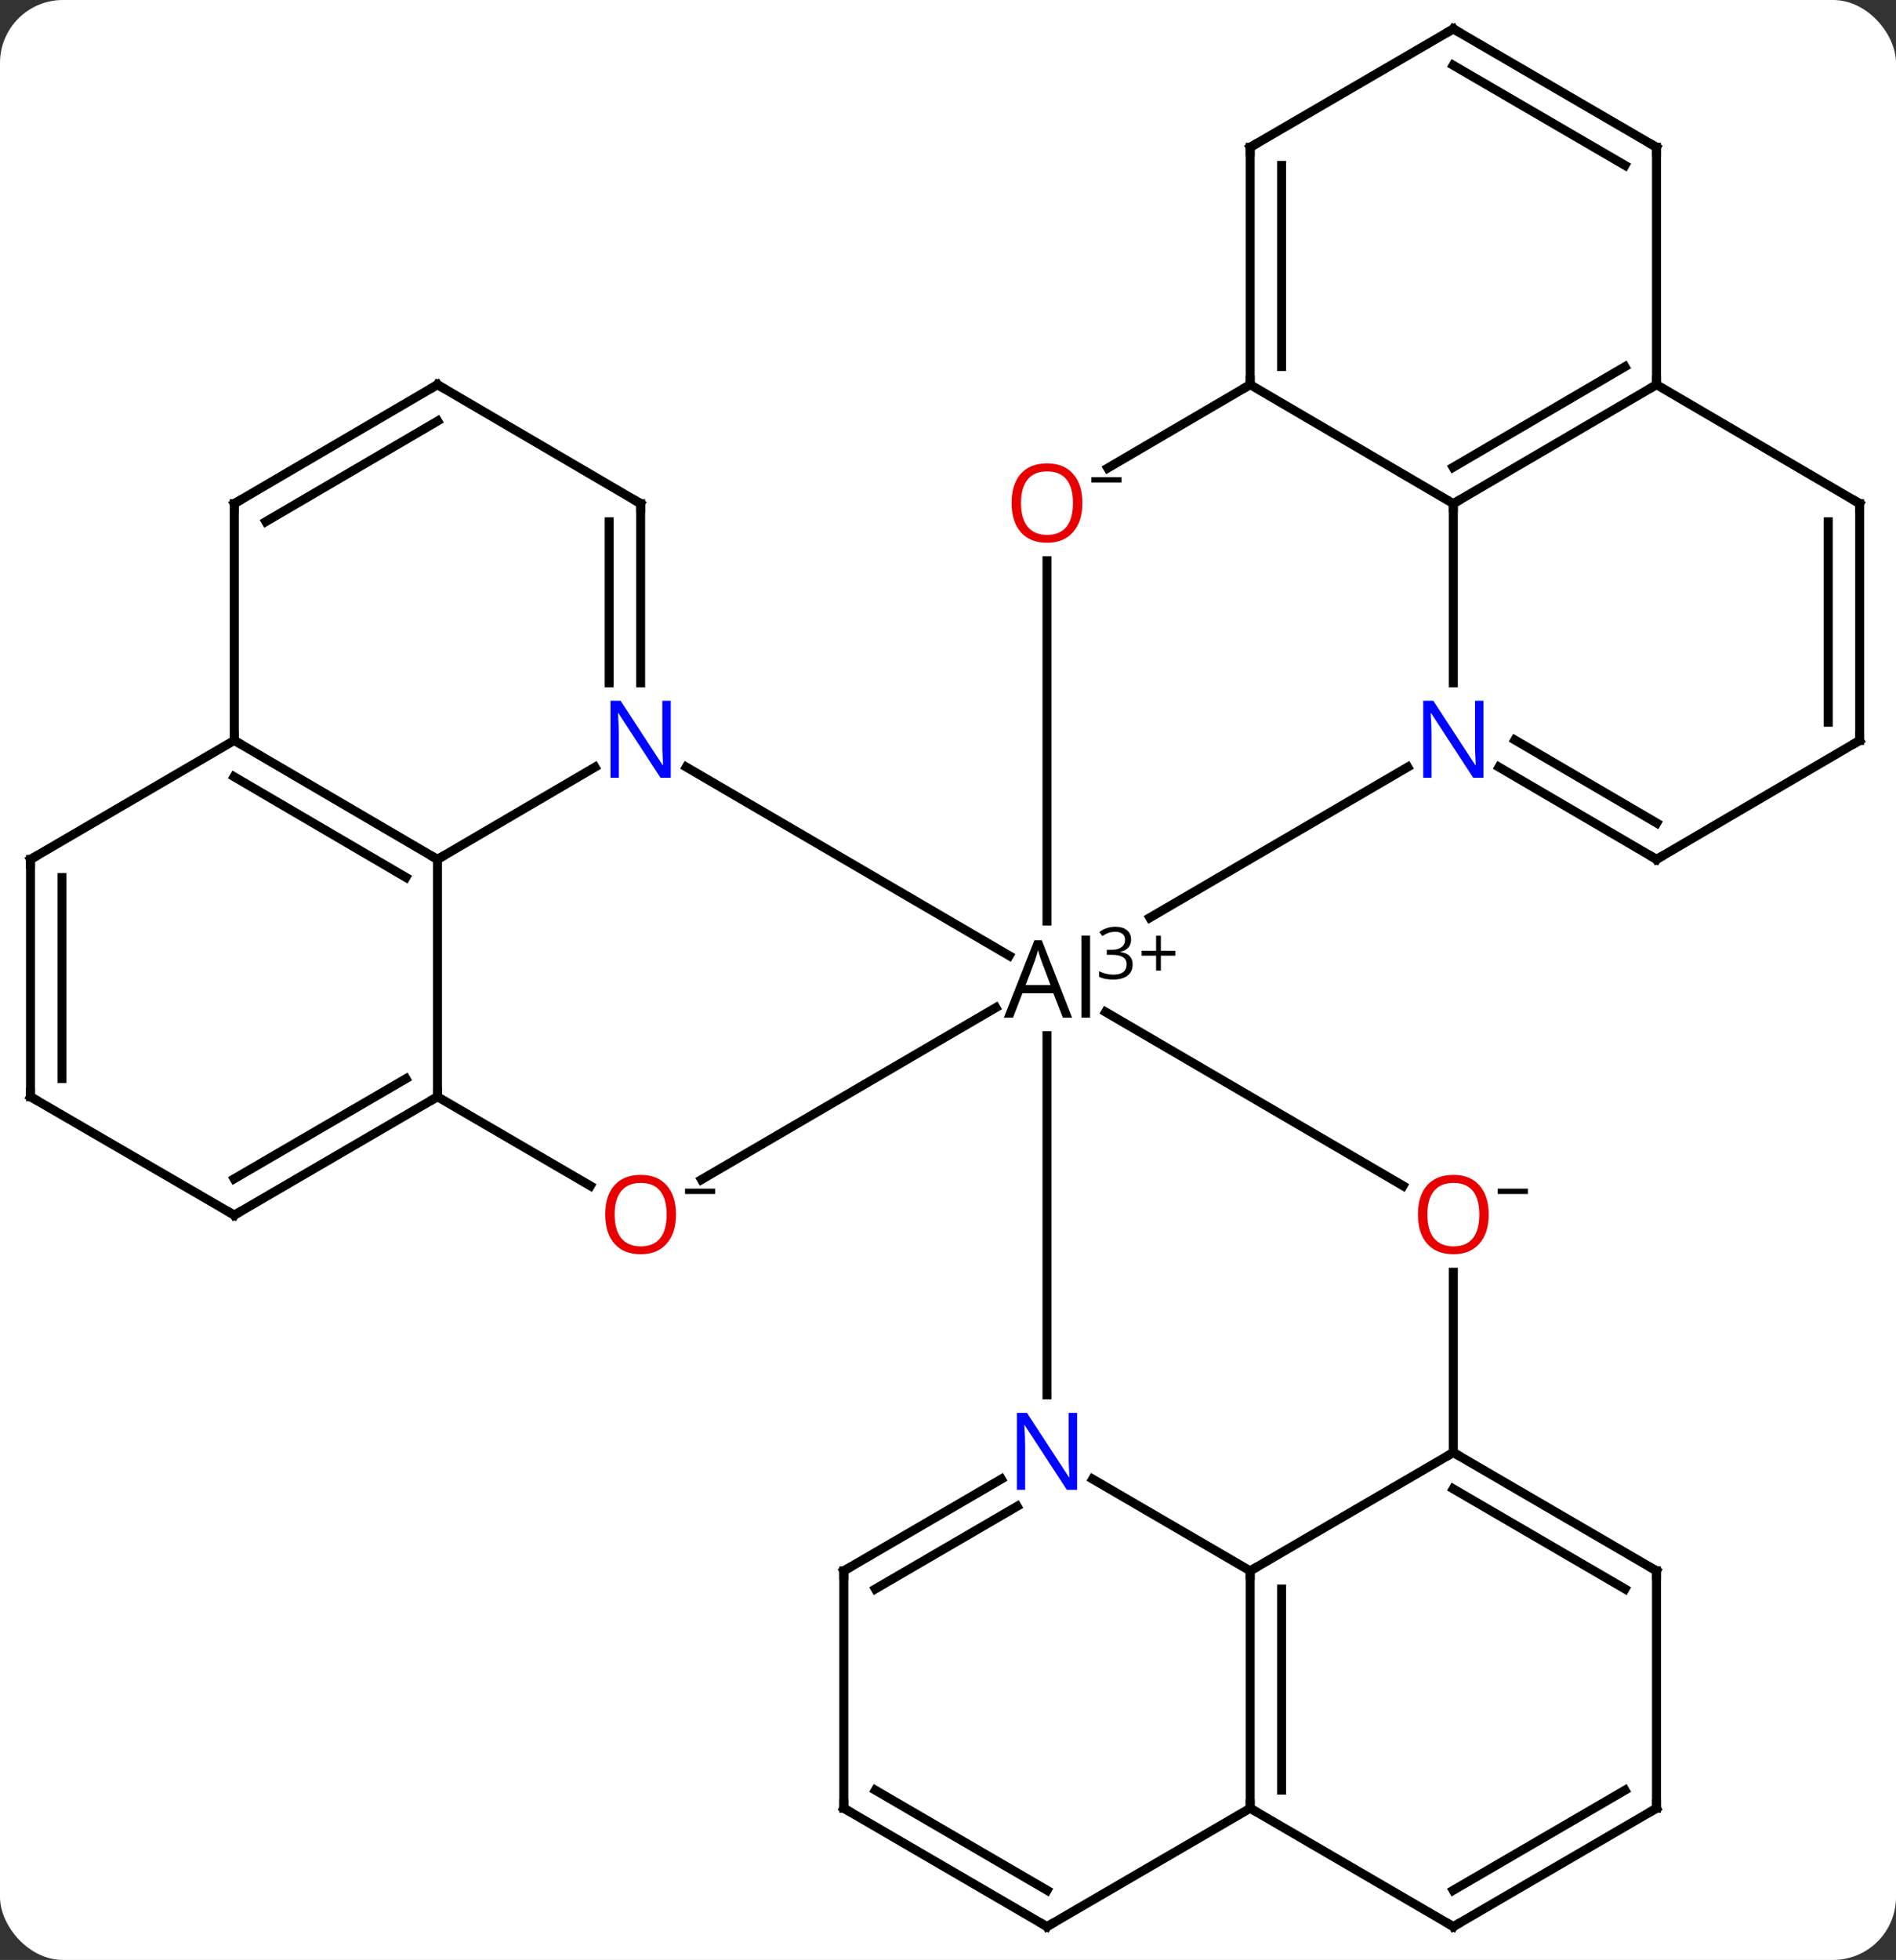 <svg width="211" viewBox="0 0 211 218" style="fill-opacity:1; color-rendering:auto; color-interpolation:auto; text-rendering:auto; stroke:black; stroke-linecap:square; stroke-miterlimit:10; shape-rendering:auto; stroke-opacity:1; fill:black; stroke-dasharray:none; font-weight:normal; stroke-width:1; font-family:'Open Sans'; font-style:normal; stroke-linejoin:miter; font-size:12; stroke-dashoffset:0; image-rendering:auto;" height="218" class="cas-substance-image" xmlns:xlink="http://www.w3.org/1999/xlink" xmlns="http://www.w3.org/2000/svg"><rect x="0" y="0" width="211" height="218" fill="#333333" stroke="none"/><svg class="cas-substance-single-component"><rect y="0" x="0" width="211" stroke="none" ry="7" rx="7" height="218" fill="white" class="cas-substance-group"/><svg y="0" x="0" width="211" viewBox="0 0 211 218" style="fill:black;" height="218" class="cas-substance-single-component-image"><svg><g><g transform="translate(1161,953)" style="text-rendering:geometricPrecision; color-rendering:optimizeQuality; color-interpolation:linearRGB; stroke-linecap:butt; image-rendering:optimizeQuality;"><line y2="-867.682" y1="-850.929" x2="-1004.341" x1="-1033.036" style="fill:none;"/><line y2="-797.849" y1="-837.808" x2="-1044.484" x1="-1044.484" style="fill:none;"/><line y2="-867.682" y1="-846.702" x2="-1084.627" x1="-1048.69" style="fill:none;"/><line y2="-821.798" y1="-840.926" x2="-1082.934" x1="-1050.171" style="fill:none;"/><line y2="-821.111" y1="-840.437" x2="-1004.857" x1="-1037.96" style="fill:none;"/><line y2="-890.63" y1="-850.556" x2="-1044.484" x1="-1044.484" style="fill:none;"/><line y2="-896.982" y1="-877.053" x2="-999.263" x1="-999.263" style="fill:none;"/><line y2="-857.413" y1="-867.675" x2="-976.652" x1="-994.185" style="fill:none;"/><line y2="-861.455" y1="-870.696" x2="-976.628" x1="-992.417" style="fill:none;"/><line y2="-778.276" y1="-788.485" x2="-1021.873" x1="-1039.404" style="fill:none;"/><line y2="-778.276" y1="-788.485" x2="-1067.095" x1="-1049.564" style="fill:none;"/><line y2="-776.268" y1="-785.46" x2="-1063.587" x1="-1047.803" style="fill:none;"/><line y2="-857.413" y1="-867.675" x2="-1112.316" x1="-1094.783" style="fill:none;"/><line y2="-896.982" y1="-877.053" x2="-1089.706" x1="-1089.706" style="fill:none;"/><line y2="-894.961" y1="-877.053" x2="-1093.206" x1="-1093.206" style="fill:none;"/><line y2="-831.012" y1="-821.105" x2="-1112.316" x1="-1095.305" style="fill:none;"/><line y2="-791.443" y1="-811.493" x2="-999.263" x1="-999.263" style="fill:none;"/><line y2="-910.216" y1="-900.938" x2="-1021.873" x1="-1037.726" style="fill:none;"/><line y2="-910.216" y1="-896.982" x2="-1021.873" x1="-999.263" style="fill:none;"/><line y2="-910.216" y1="-896.982" x2="-976.652" x1="-999.263" style="fill:none;"/><line y2="-912.216" y1="-901.023" x2="-980.164" x1="-999.287" style="fill:none;"/><line y2="-870.647" y1="-857.413" x2="-954.041" x1="-976.652" style="fill:none;"/><line y2="-791.443" y1="-778.276" x2="-999.263" x1="-1021.873" style="fill:none;"/><line y2="-751.874" y1="-778.276" x2="-1021.873" x1="-1021.873" style="fill:none;"/><line y2="-753.895" y1="-776.255" x2="-1018.373" x1="-1018.373" style="fill:none;"/><line y2="-751.874" y1="-778.276" x2="-1067.095" x1="-1067.095" style="fill:none;"/><line y2="-831.012" y1="-857.413" x2="-1112.316" x1="-1112.316" style="fill:none;"/><line y2="-870.647" y1="-857.413" x2="-1134.927" x1="-1112.316" style="fill:none;"/><line y2="-866.606" y1="-855.413" x2="-1134.951" x1="-1115.828" style="fill:none;"/><line y2="-910.216" y1="-896.982" x2="-1112.316" x1="-1089.706" style="fill:none;"/><line y2="-817.844" y1="-831.012" x2="-1134.927" x1="-1112.316" style="fill:none;"/><line y2="-821.886" y1="-833.019" x2="-1134.942" x1="-1115.824" style="fill:none;"/><line y2="-778.276" y1="-791.443" x2="-976.652" x1="-999.263" style="fill:none;"/><line y2="-776.268" y1="-787.402" x2="-980.159" x1="-999.278" style="fill:none;"/><line y2="-936.617" y1="-910.216" x2="-1021.873" x1="-1021.873" style="fill:none;"/><line y2="-934.597" y1="-912.237" x2="-1018.373" x1="-1018.373" style="fill:none;"/><line y2="-896.982" y1="-910.216" x2="-954.041" x1="-976.652" style="fill:none;"/><line y2="-936.617" y1="-910.216" x2="-976.652" x1="-976.652" style="fill:none;"/><line y2="-896.982" y1="-870.647" x2="-954.041" x1="-954.041" style="fill:none;"/><line y2="-894.961" y1="-872.668" x2="-957.541" x1="-957.541" style="fill:none;"/><line y2="-738.707" y1="-751.874" x2="-1044.484" x1="-1021.873" style="fill:none;"/><line y2="-738.707" y1="-751.874" x2="-999.263" x1="-1021.873" style="fill:none;"/><line y2="-738.707" y1="-751.874" x2="-1044.484" x1="-1067.095" style="fill:none;"/><line y2="-742.748" y1="-753.882" x2="-1044.469" x1="-1063.587" style="fill:none;"/><line y2="-896.982" y1="-870.647" x2="-1134.927" x1="-1134.927" style="fill:none;"/><line y2="-857.413" y1="-870.647" x2="-1157.604" x1="-1134.927" style="fill:none;"/><line y2="-896.982" y1="-910.216" x2="-1134.927" x1="-1112.316" style="fill:none;"/><line y2="-894.982" y1="-906.175" x2="-1131.415" x1="-1112.292" style="fill:none;"/><line y2="-831.012" y1="-817.844" x2="-1157.604" x1="-1134.927" style="fill:none;"/><line y2="-751.874" y1="-778.276" x2="-976.652" x1="-976.652" style="fill:none;"/><line y2="-949.785" y1="-936.617" x2="-999.263" x1="-1021.873" style="fill:none;"/><line y2="-949.785" y1="-936.617" x2="-999.263" x1="-976.652" style="fill:none;"/><line y2="-945.743" y1="-934.61" x2="-999.278" x1="-980.159" style="fill:none;"/><line y2="-751.874" y1="-738.707" x2="-976.652" x1="-999.263" style="fill:none;"/><line y2="-753.882" y1="-742.748" x2="-980.159" x1="-999.278" style="fill:none;"/><line y2="-831.012" y1="-857.413" x2="-1157.604" x1="-1157.604" style="fill:none;"/><line y2="-833.033" y1="-855.393" x2="-1154.104" x1="-1154.104" style="fill:none;"/><path style="stroke-linecap:square; stroke:none;" d="M-1042.718 -839.808 L-1043.781 -842.527 L-1047.218 -842.527 L-1048.265 -839.808 L-1049.281 -839.808 L-1045.89 -848.418 L-1045.062 -848.418 L-1041.687 -839.808 L-1042.718 -839.808 ZM-1044.093 -843.433 L-1045.093 -846.09 Q-1045.281 -846.59 -1045.484 -847.324 Q-1045.625 -846.761 -1045.859 -846.09 L-1046.859 -843.433 L-1044.093 -843.433 ZM-1039.687 -839.808 L-1040.656 -839.808 L-1040.656 -848.933 L-1039.687 -848.933 L-1039.687 -839.808 Z"/><path style="stroke-linecap:square; stroke:none;" d="M-1035.125 -848.499 Q-1035.125 -847.952 -1035.437 -847.601 Q-1035.75 -847.249 -1036.312 -847.139 L-1036.312 -847.108 Q-1035.625 -847.014 -1035.289 -846.663 Q-1034.953 -846.311 -1034.953 -845.749 Q-1034.953 -844.921 -1035.523 -844.483 Q-1036.093 -844.046 -1037.125 -844.046 Q-1037.578 -844.046 -1037.961 -844.116 Q-1038.343 -844.186 -1038.687 -844.358 L-1038.687 -844.968 Q-1038.328 -844.796 -1037.906 -844.694 Q-1037.484 -844.593 -1037.109 -844.593 Q-1035.625 -844.593 -1035.625 -845.764 Q-1035.625 -846.796 -1037.265 -846.796 L-1037.828 -846.796 L-1037.828 -847.358 L-1037.25 -847.358 Q-1036.578 -847.358 -1036.187 -847.655 Q-1035.796 -847.952 -1035.796 -848.468 Q-1035.796 -848.889 -1036.086 -849.124 Q-1036.375 -849.358 -1036.875 -849.358 Q-1037.25 -849.358 -1037.578 -849.257 Q-1037.906 -849.155 -1038.328 -848.889 L-1038.656 -849.327 Q-1038.312 -849.608 -1037.851 -849.764 Q-1037.39 -849.921 -1036.89 -849.921 Q-1036.046 -849.921 -1035.586 -849.538 Q-1035.125 -849.155 -1035.125 -848.499 Z"/><path style="stroke-linecap:square; stroke:none;" d="M-1031.812 -847.249 L-1030.203 -847.249 L-1030.203 -846.702 L-1031.812 -846.702 L-1031.812 -845.046 L-1032.343 -845.046 L-1032.343 -846.702 L-1033.953 -846.702 L-1033.953 -847.249 L-1032.343 -847.249 L-1032.343 -848.921 L-1031.812 -848.921 L-1031.812 -847.249 Z"/></g><g transform="translate(1161,953)" style="fill:rgb(0,5,255); text-rendering:geometricPrecision; color-rendering:optimizeQuality; image-rendering:optimizeQuality; font-family:'Open Sans'; stroke:rgb(0,5,255); color-interpolation:linearRGB;"><path style="stroke:none;" d="M-995.911 -866.491 L-997.052 -866.491 L-1001.739 -873.678 L-1001.786 -873.678 Q-1001.692 -872.413 -1001.692 -871.366 L-1001.692 -866.491 L-1002.614 -866.491 L-1002.614 -875.053 L-1001.489 -875.053 L-996.817 -867.897 L-996.77 -867.897 Q-996.77 -868.053 -996.817 -868.913 Q-996.864 -869.772 -996.848 -870.147 L-996.848 -875.053 L-995.911 -875.053 L-995.911 -866.491 Z"/><path style="stroke:none;" d="M-1041.132 -787.287 L-1042.273 -787.287 L-1046.961 -794.474 L-1047.007 -794.474 Q-1046.914 -793.209 -1046.914 -792.162 L-1046.914 -787.287 L-1047.836 -787.287 L-1047.836 -795.849 L-1046.711 -795.849 L-1042.039 -788.693 L-1041.992 -788.693 Q-1041.992 -788.849 -1042.039 -789.709 Q-1042.086 -790.568 -1042.07 -790.943 L-1042.07 -795.849 L-1041.132 -795.849 L-1041.132 -787.287 Z"/><path style="stroke:none;" d="M-1086.354 -866.491 L-1087.495 -866.491 L-1092.182 -873.678 L-1092.229 -873.678 Q-1092.135 -872.413 -1092.135 -871.366 L-1092.135 -866.491 L-1093.057 -866.491 L-1093.057 -875.053 L-1091.932 -875.053 L-1087.26 -867.897 L-1087.213 -867.897 Q-1087.213 -868.053 -1087.26 -868.913 Q-1087.307 -869.772 -1087.292 -870.147 L-1087.292 -875.053 L-1086.354 -875.053 L-1086.354 -866.491 Z"/><path style="fill:rgb(230,0,0); stroke:none;" d="M-1085.768 -817.915 Q-1085.768 -815.852 -1086.807 -814.673 Q-1087.846 -813.493 -1089.69 -813.493 Q-1091.581 -813.493 -1092.612 -814.657 Q-1093.643 -815.821 -1093.643 -817.93 Q-1093.643 -820.024 -1092.612 -821.173 Q-1091.581 -822.321 -1089.69 -822.321 Q-1087.831 -822.321 -1086.799 -821.149 Q-1085.768 -819.977 -1085.768 -817.915 ZM-1092.596 -817.915 Q-1092.596 -816.18 -1091.854 -815.274 Q-1091.112 -814.368 -1089.69 -814.368 Q-1088.268 -814.368 -1087.542 -815.266 Q-1086.815 -816.165 -1086.815 -817.915 Q-1086.815 -819.649 -1087.542 -820.54 Q-1088.268 -821.43 -1089.69 -821.43 Q-1091.112 -821.43 -1091.854 -820.532 Q-1092.596 -819.634 -1092.596 -817.915 Z"/><path style="fill:black; stroke:none;" d="M-1084.768 -820.196 L-1084.768 -820.79 L-1081.409 -820.79 L-1081.409 -820.196 L-1084.768 -820.196 Z"/><path style="fill:rgb(230,0,0); stroke:none;" d="M-995.325 -817.915 Q-995.325 -815.852 -996.364 -814.673 Q-997.403 -813.493 -999.247 -813.493 Q-1001.138 -813.493 -1002.169 -814.657 Q-1003.2 -815.821 -1003.2 -817.93 Q-1003.2 -820.024 -1002.169 -821.173 Q-1001.138 -822.321 -999.247 -822.321 Q-997.388 -822.321 -996.356 -821.149 Q-995.325 -819.977 -995.325 -817.915 ZM-1002.153 -817.915 Q-1002.153 -816.18 -1001.411 -815.274 Q-1000.669 -814.368 -999.247 -814.368 Q-997.825 -814.368 -997.098 -815.266 Q-996.372 -816.165 -996.372 -817.915 Q-996.372 -819.649 -997.098 -820.54 Q-997.825 -821.43 -999.247 -821.43 Q-1000.669 -821.43 -1001.411 -820.532 Q-1002.153 -819.634 -1002.153 -817.915 Z"/><path style="fill:black; stroke:none;" d="M-994.325 -820.196 L-994.325 -820.79 L-990.966 -820.79 L-990.966 -820.196 L-994.325 -820.196 Z"/><path style="fill:rgb(230,0,0); stroke:none;" d="M-1040.546 -897.052 Q-1040.546 -894.99 -1041.586 -893.81 Q-1042.625 -892.63 -1044.468 -892.63 Q-1046.359 -892.63 -1047.39 -893.794 Q-1048.421 -894.959 -1048.421 -897.068 Q-1048.421 -899.162 -1047.39 -900.31 Q-1046.359 -901.459 -1044.468 -901.459 Q-1042.609 -901.459 -1041.578 -900.287 Q-1040.546 -899.115 -1040.546 -897.052 ZM-1047.375 -897.052 Q-1047.375 -895.318 -1046.632 -894.412 Q-1045.89 -893.505 -1044.468 -893.505 Q-1043.046 -893.505 -1042.32 -894.404 Q-1041.593 -895.302 -1041.593 -897.052 Q-1041.593 -898.787 -1042.32 -899.677 Q-1043.046 -900.568 -1044.468 -900.568 Q-1045.89 -900.568 -1046.632 -899.669 Q-1047.375 -898.771 -1047.375 -897.052 Z"/><path style="fill:black; stroke:none;" d="M-1039.546 -899.334 L-1039.546 -899.927 L-1036.187 -899.927 L-1036.187 -899.334 L-1039.546 -899.334 Z"/></g><g transform="translate(1161,953)" style="stroke-linecap:butt; font-size:8.4px; text-rendering:geometricPrecision; color-rendering:optimizeQuality; image-rendering:optimizeQuality; font-family:'Open Sans'; color-interpolation:linearRGB; stroke-miterlimit:5;"><path style="fill:none;" d="M-998.831 -897.235 L-999.263 -896.982 L-999.263 -896.482"/><path style="fill:none;" d="M-977.083 -857.666 L-976.652 -857.413 L-976.22 -857.666"/><path style="fill:none;" d="M-1021.873 -777.776 L-1021.873 -778.276 L-1021.441 -778.527"/><path style="fill:none;" d="M-1066.663 -778.527 L-1067.095 -778.276 L-1067.095 -777.776"/><path style="fill:none;" d="M-1112.748 -857.666 L-1112.316 -857.413 L-1111.885 -857.666"/><path style="fill:none;" d="M-1089.706 -896.482 L-1089.706 -896.982 L-1090.137 -897.235"/><path style="fill:none;" d="M-1112.748 -830.76 L-1112.316 -831.012 L-1112.316 -831.512"/><path style="fill:none;" d="M-998.83 -791.191 L-999.263 -791.443 L-999.695 -791.191"/><path style="fill:none;" d="M-1021.873 -910.716 L-1021.873 -910.216 L-1022.305 -909.963"/><path style="fill:none;" d="M-977.083 -909.963 L-976.652 -910.216 L-976.652 -910.716"/><path style="fill:none;" d="M-954.472 -870.395 L-954.041 -870.647 L-954.041 -871.147"/><path style="fill:none;" d="M-1021.873 -752.374 L-1021.873 -751.874 L-1021.441 -751.623"/><path style="fill:none;" d="M-1067.095 -752.374 L-1067.095 -751.874 L-1066.663 -751.623"/><path style="fill:none;" d="M-1134.495 -870.395 L-1134.927 -870.647 L-1134.927 -871.147"/><path style="fill:none;" d="M-1111.885 -909.963 L-1112.316 -910.216 L-1112.748 -909.963"/><path style="fill:none;" d="M-1134.495 -818.096 L-1134.927 -817.844 L-1135.359 -818.096"/><path style="fill:none;" d="M-977.084 -778.527 L-976.652 -778.276 L-976.652 -777.776"/><path style="fill:none;" d="M-1021.873 -936.117 L-1021.873 -936.617 L-1021.441 -936.869"/><path style="fill:none;" d="M-954.472 -897.235 L-954.041 -896.982 L-954.041 -896.482"/><path style="fill:none;" d="M-976.652 -936.117 L-976.652 -936.617 L-977.084 -936.869"/><path style="fill:none;" d="M-1044.052 -738.958 L-1044.484 -738.707 L-1044.916 -738.958"/><path style="fill:none;" d="M-999.695 -738.958 L-999.263 -738.707 L-998.83 -738.958"/><path style="fill:none;" d="M-1134.927 -896.482 L-1134.927 -896.982 L-1134.495 -897.235"/><path style="fill:none;" d="M-1157.172 -857.665 L-1157.604 -857.413 L-1157.604 -856.913"/><path style="fill:none;" d="M-1157.172 -830.761 L-1157.604 -831.012 L-1157.604 -831.512"/><path style="fill:none;" d="M-976.652 -752.374 L-976.652 -751.874 L-977.084 -751.623"/><path style="fill:none;" d="M-999.695 -949.533 L-999.263 -949.785 L-998.83 -949.533"/></g></g></svg></svg></svg></svg>